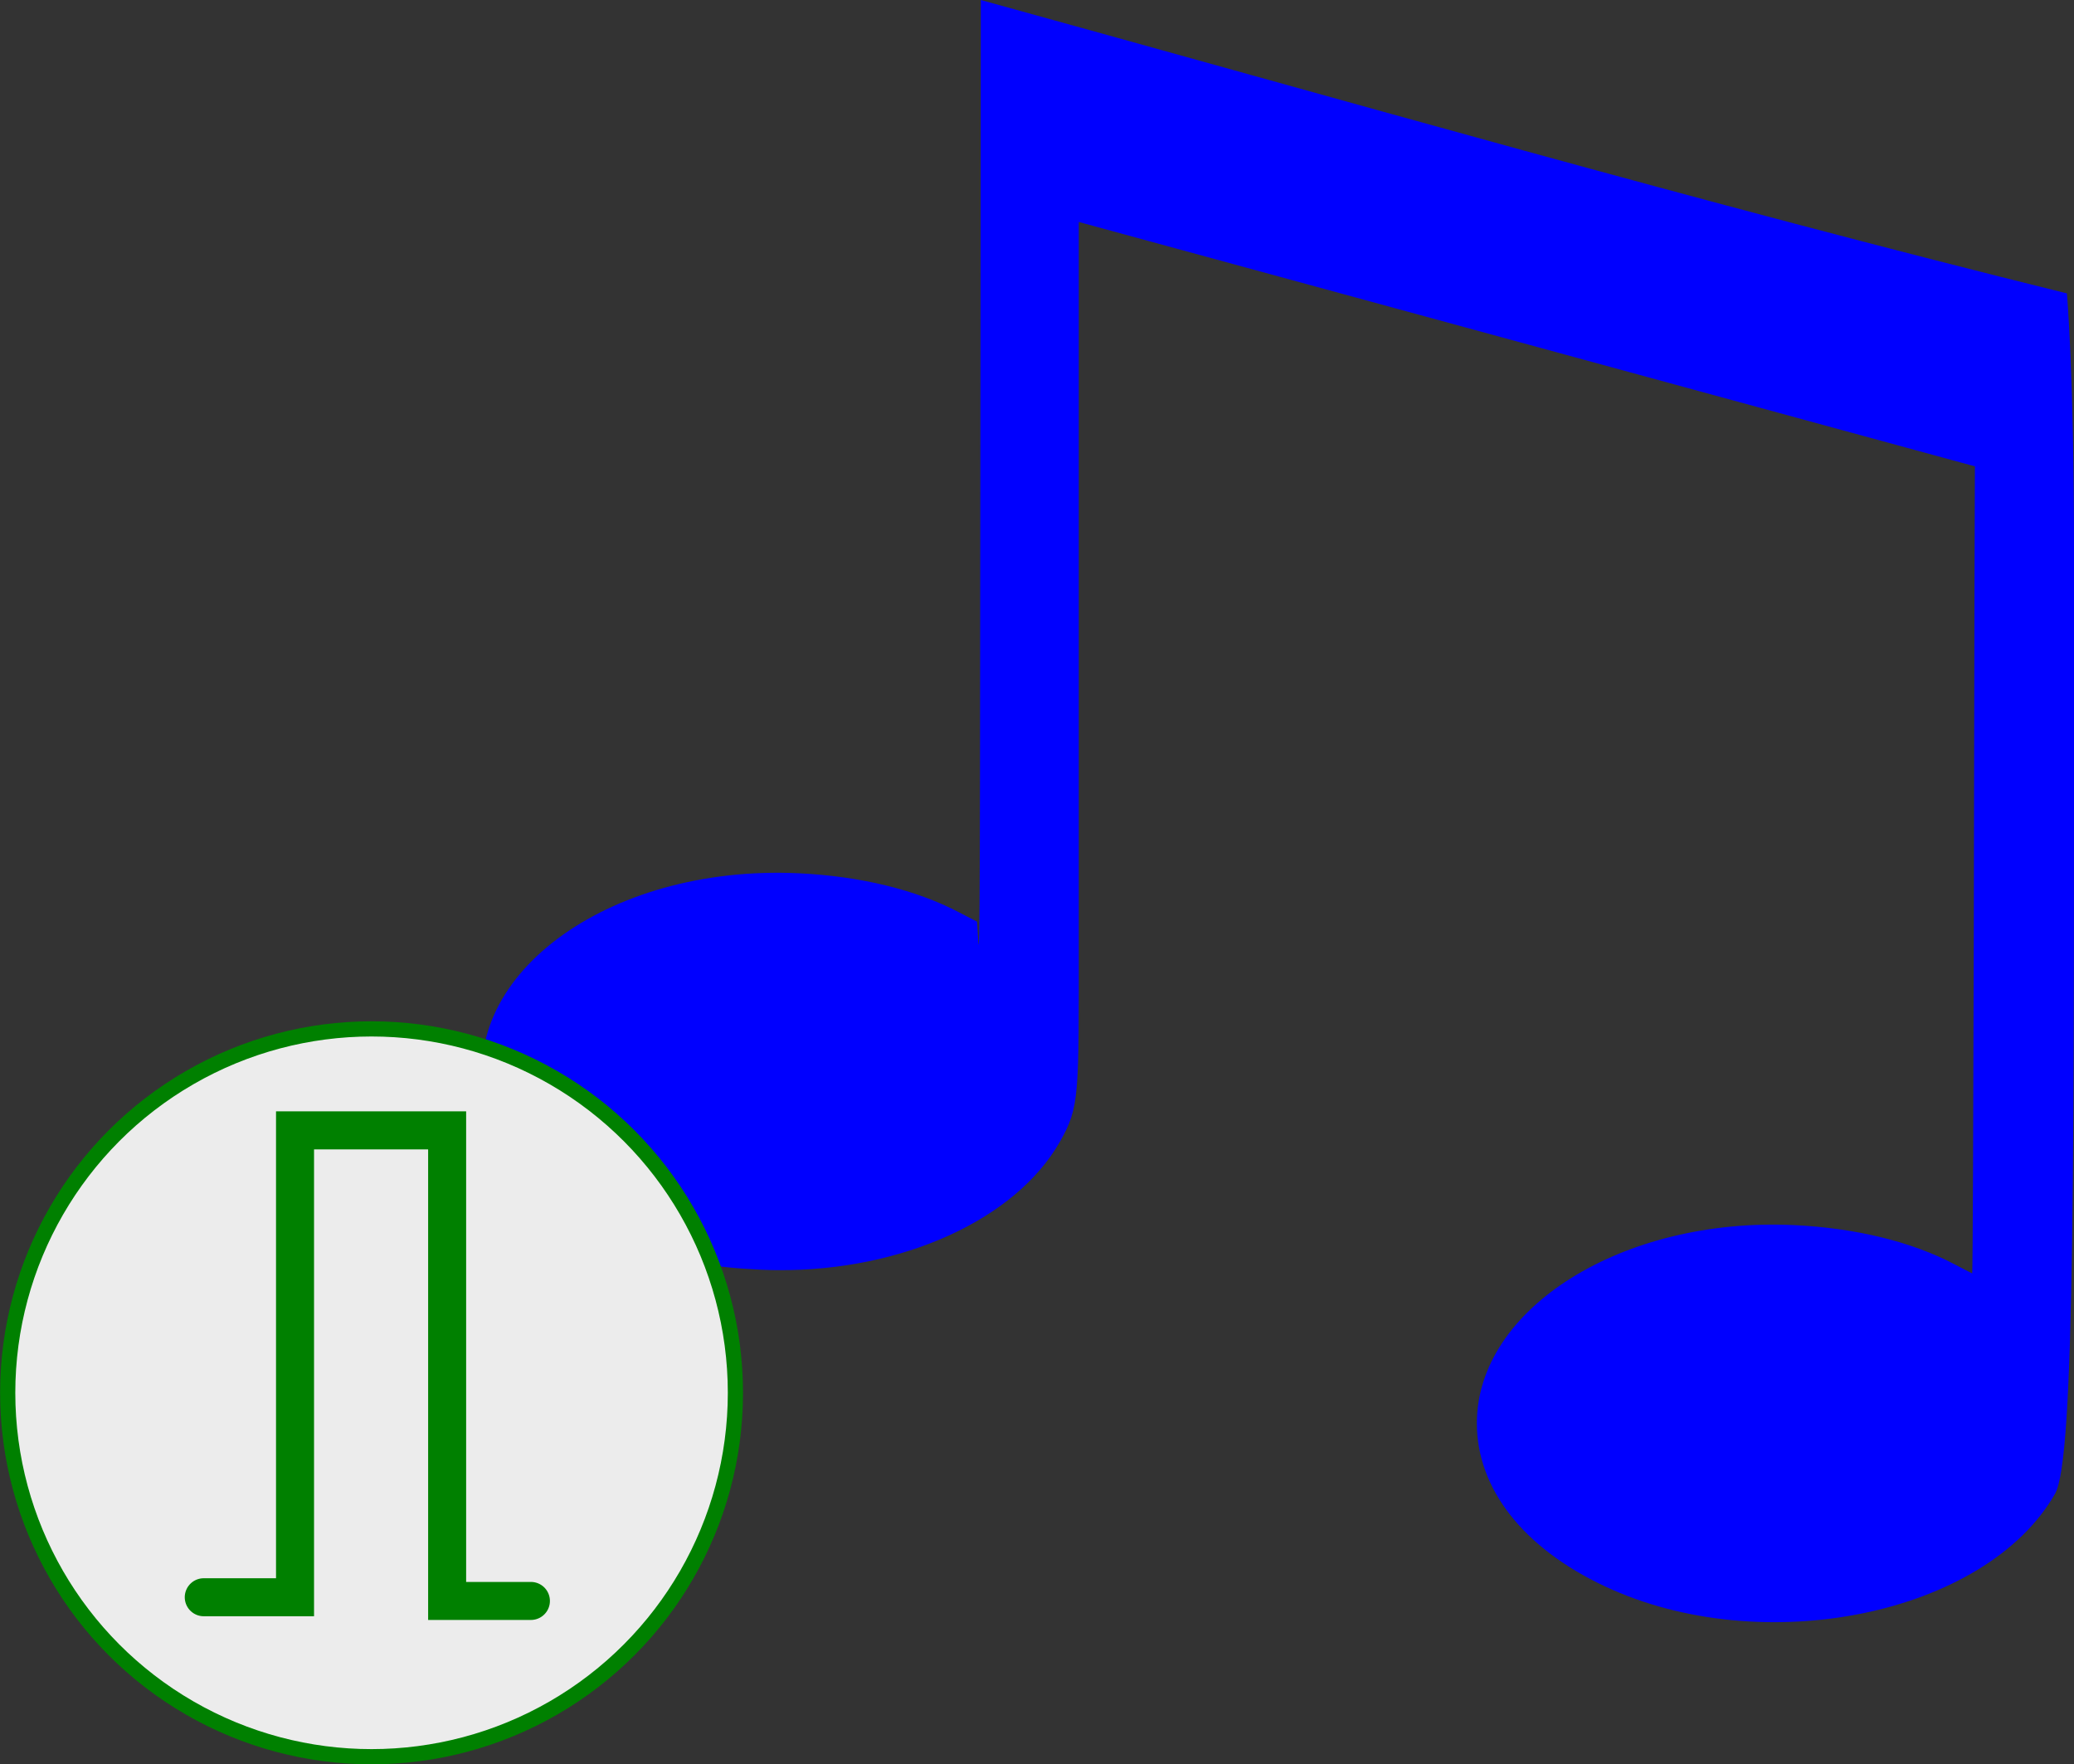 <?xml version="1.0" encoding="UTF-8" standalone="no"?>
<!-- Created with Inkscape (http://www.inkscape.org/) -->

<svg
   xmlns:dc="http://purl.org/dc/elements/1.1/"
   xmlns:cc="http://creativecommons.org/ns#"
   xmlns:rdf="http://www.w3.org/1999/02/22-rdf-syntax-ns#"
   xmlns:svg="http://www.w3.org/2000/svg"
   xmlns="http://www.w3.org/2000/svg"
   xmlns:sodipodi="http://sodipodi.sourceforge.net/DTD/sodipodi-0.dtd"
   xmlns:inkscape="http://www.inkscape.org/namespaces/inkscape"
   width="96.43mm"
   height="82.014mm"
   viewBox="0 0 96.43 82.014"
   version="1.1"
   id="svg8"
   inkscape:version="0.92.3 (2405546, 2018-03-11)"
   sodipodi:docname="Note-1.svg">
  <rect x="0" y="0" width="96.43" height="82.014" fill="#333333" stroke="none"/>
  <defs
     id="defs2" />
  <sodipodi:namedview
     id="base"
     pagecolor="#ffffff"
     bordercolor="#666666"
     borderopacity="1.0"
     inkscape:pageopacity="0.0"
     inkscape:pageshadow="2"
     inkscape:zoom="0.7"
     inkscape:cx="454.11289"
     inkscape:cy="75.098155"
     inkscape:document-units="mm"
     inkscape:current-layer="layer1"
     showgrid="false"
     showguides="true"
     inkscape:guide-bbox="true"
     inkscape:snap-global="false"
     inkscape:window-width="1853"
     inkscape:window-height="1025"
     inkscape:window-x="67"
     inkscape:window-y="1107"
     inkscape:window-maximized="1"
     fit-margin-top="0"
     fit-margin-left="0"
     fit-margin-right="0"
     fit-margin-bottom="0" />
  <g
     inkscape:label="Layer 1"
     inkscape:groupmode="layer"
     id="layer1"
     transform="translate(-20.716,-40.055)">
    <g
       transform="translate(-2.327,-21.527)"
       id="layer1-3"
       inkscape:label="Layer 1"
       style="fill:#0000ff">
      <path
         inkscape:connector-curvature="0"
         id="path826"
         d="m 56.232,120.417 c -5.43,-0.845 -9.64,-3.778 -10.575,-7.367 -1.554,-5.968 5.551,-11.291 14.515,-10.872 2.861,0.134 5.47,0.769 7.46,1.816 0.398,0.209 0.772,0.402 0.831,0.429 0.059,0.027 0.132,5.074 0.145,-7.033 l 0.037,-35.808 c 16.809,4.632 33.569,9.453 50.497,13.639 0,0 0.332,3.576 0.332,12.166 0,28.458 0.055,41.999 -0.884,43.64 -3.215,5.619 -13.588,7.749 -20.93,4.299 -3.791,-1.781 -5.95,-4.532 -5.95,-7.581 0,-5.344 6.782,-9.583 14.737,-9.211 2.861,0.134 5.47,0.769 7.46,1.816 0.398,0.209 0.772,0.403 0.831,0.429 0.06,0.027 0.108,-31.988 0.108,-31.988 l 0.02,-5.529 -41.666,-11.361 v 33.377 c 0,7.252 0.049,7.763 -0.884,9.393 -2.07,3.618 -7.333,6.004 -13.143,5.958 -0.915,-0.007 -2.238,-0.103 -2.94,-0.212 z"
         style="fill:#0000ff;stroke-width:1"
         sodipodi:nodetypes="cccccscccccscccccccccc" />
    </g>
    <g
       id="g992-3"
       transform="matrix(1.162,0,0,1.162,-78.908,19.03)">
      <circle
         r="14.559"
         cy="73.815"
         cx="100.602"
         id="path992-2-6"
         style="opacity:1;fill:#ececec;fill-opacity:1;stroke:#008000;stroke-width:0.608;stroke-linecap:round;stroke-linejoin:round;stroke-miterlimit:4;stroke-dasharray:none;stroke-opacity:1" />
      <path
         sodipodi:nodetypes="cccc"
         inkscape:connector-curvature="0"
         id="path1773-2-3-1-8-9-7"
         d="m 106.978,82.142 h -3.352 V 63.316 H 97.54 V 81.994 h -3.652"
         style="fill:none;stroke:#008000;stroke-width:1.521;stroke-linecap:round;stroke-linejoin:miter;stroke-miterlimit:4;stroke-dasharray:none;stroke-opacity:1" />
    </g>
  </g>
</svg>
